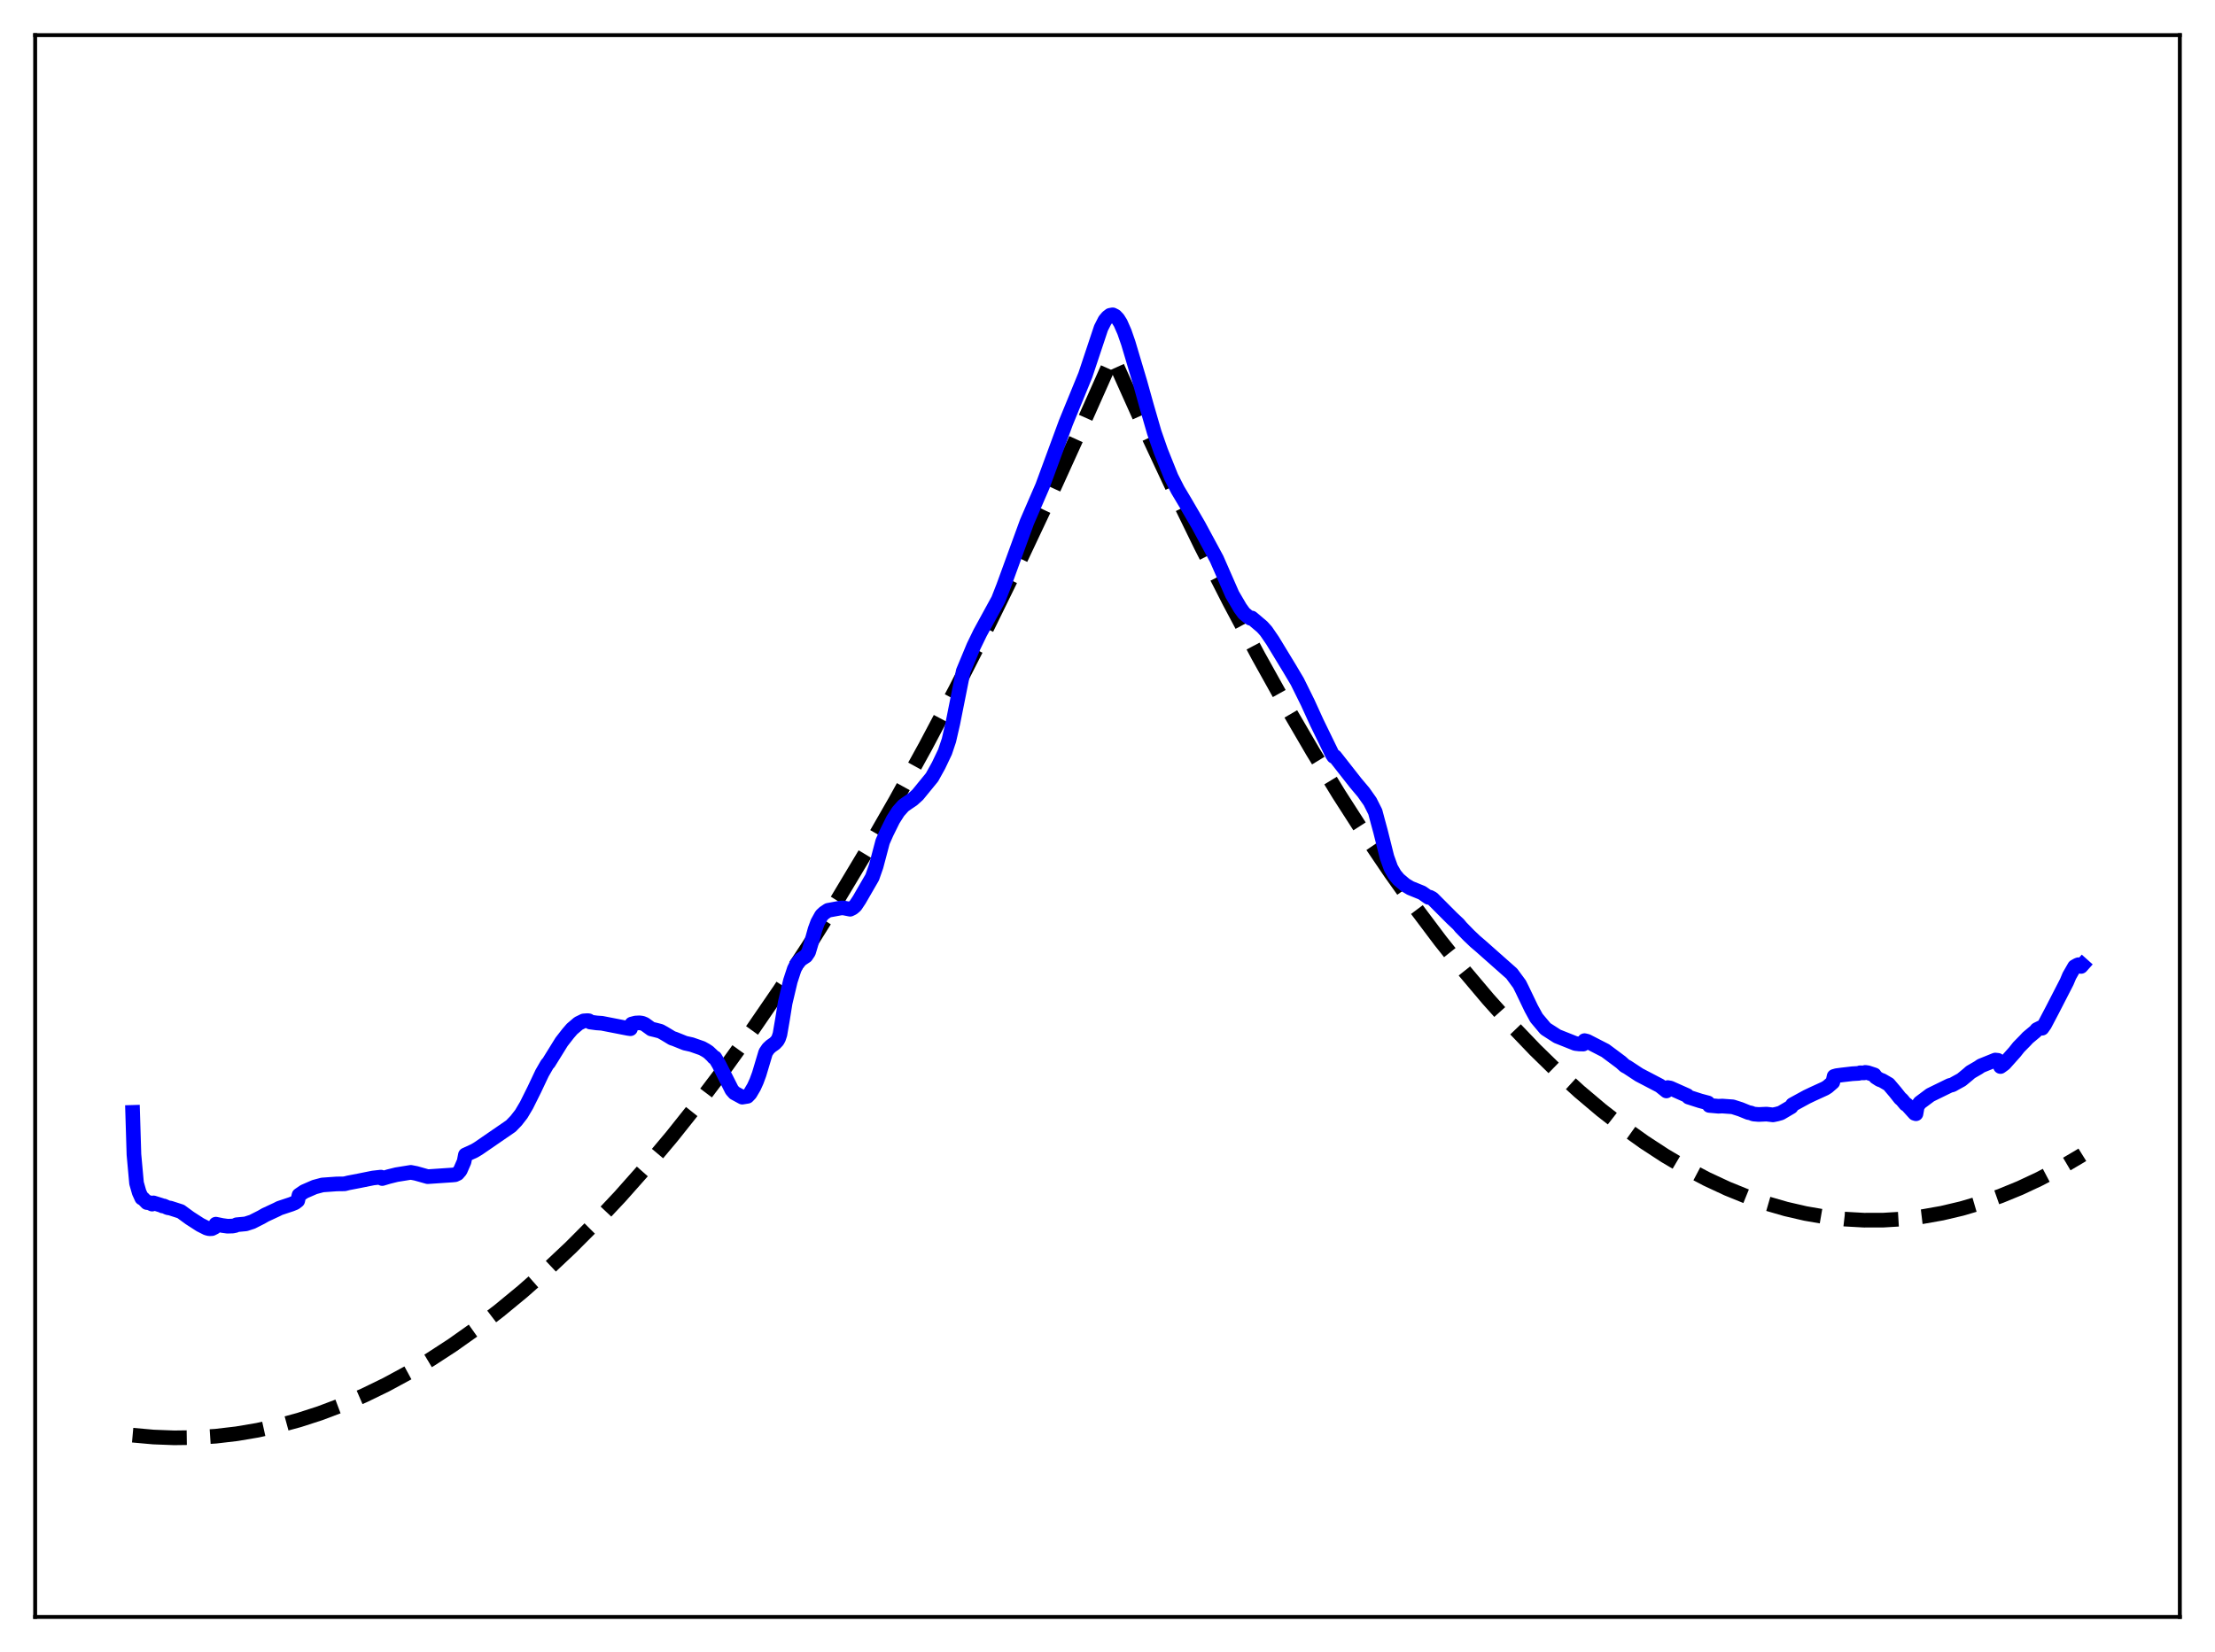 <?xml version="1.0" encoding="utf-8" standalone="no"?>
<!DOCTYPE svg PUBLIC "-//W3C//DTD SVG 1.1//EN"
  "http://www.w3.org/Graphics/SVG/1.1/DTD/svg11.dtd">
<svg xmlns:xlink="http://www.w3.org/1999/xlink" width="453.6pt" height="338.4pt" viewBox="0 0 453.6 338.4" xmlns="http://www.w3.org/2000/svg" version="1.1">
 <defs>
  <style type="text/css">*{stroke-linejoin: round; stroke-linecap: butt}</style>
 </defs>
 <g id="figure_1">
  <g id="patch_1">
   <path d="M 0 338.4 
L 453.6 338.4 
L 453.6 0 
L 0 0 
z
" style="fill: #ffffff"/>
  </g>
  <g id="axes_1">
   <g id="patch_2">
    <path d="M 7.2 331.2 
L 446.4 331.2 
L 446.4 7.2 
L 7.2 7.2 
z
" style="fill: #ffffff"/>
   </g>
   <g id="matplotlib.axis_1"/>
   <g id="matplotlib.axis_2"/>
   <g id="line2d_1">
    <path d="M 27.164 293.972 
L 31.423 294.354 
L 35.681 294.516 
L 39.94 294.459 
L 44.199 294.181 
L 48.458 293.683 
L 52.717 292.965 
L 56.976 292.028 
L 61.235 290.87 
L 65.494 289.492 
L 70.019 287.788 
L 74.544 285.834 
L 79.069 283.633 
L 83.594 281.183 
L 88.119 278.485 
L 92.644 275.539 
L 97.436 272.148 
L 102.227 268.479 
L 107.018 264.532 
L 111.809 260.307 
L 116.867 255.544 
L 121.924 250.471 
L 126.982 245.089 
L 132.305 239.087 
L 137.629 232.742 
L 142.953 226.054 
L 148.543 218.661 
L 154.132 210.889 
L 159.722 202.738 
L 165.578 193.792 
L 171.434 184.431 
L 177.29 174.654 
L 183.412 163.987 
L 189.535 152.866 
L 195.657 141.291 
L 202.045 128.728 
L 208.433 115.669 
L 214.822 102.116 
L 221.476 87.472 
L 227.865 73.108 
L 233.987 86.743 
L 240.109 99.831 
L 245.965 111.839 
L 251.821 123.346 
L 257.677 134.353 
L 263.267 144.392 
L 268.857 153.976 
L 274.18 162.679 
L 279.504 170.969 
L 284.828 178.845 
L 289.885 185.944 
L 294.943 192.67 
L 300 199.023 
L 304.791 204.697 
L 309.583 210.037 
L 314.374 215.041 
L 318.899 219.459 
L 323.424 223.579 
L 327.949 227.4 
L 332.474 230.922 
L 336.733 233.964 
L 340.992 236.742 
L 345.251 239.254 
L 349.51 241.503 
L 353.769 243.486 
L 357.761 245.105 
L 361.754 246.491 
L 365.747 247.645 
L 369.74 248.566 
L 373.732 249.254 
L 377.725 249.71 
L 381.718 249.934 
L 385.711 249.924 
L 389.703 249.682 
L 393.696 249.207 
L 397.689 248.5 
L 401.681 247.56 
L 405.674 246.387 
L 409.667 244.982 
L 413.66 243.344 
L 417.652 241.474 
L 421.911 239.222 
L 426.17 236.706 
L 426.436 236.54 
L 426.436 236.54 
" clip-path="url(#p1d6fef899c)" style="fill: none; stroke-dasharray: 11.1,4.8; stroke-dashoffset: 0; stroke: #000000; stroke-width: 3"/>
   </g>
   <g id="line2d_2">
    <path d="M 27.164 227.85 
L 27.43 236.492 
L 27.962 242.355 
L 28.495 244.218 
L 29.027 245.393 
L 29.293 245.492 
L 30.092 246.323 
L 30.358 246.26 
L 31.156 246.642 
L 31.423 246.393 
L 33.02 246.889 
L 33.286 247.021 
L 33.552 247.021 
L 34.351 247.379 
L 34.883 247.463 
L 37.012 248.148 
L 38.876 249.509 
L 41.005 250.882 
L 42.336 251.553 
L 42.868 251.69 
L 43.401 251.663 
L 43.933 251.397 
L 44.199 250.751 
L 45.53 251.023 
L 46.595 251.168 
L 47.66 251.133 
L 48.192 251.022 
L 48.458 250.868 
L 50.321 250.693 
L 51.652 250.262 
L 53.516 249.316 
L 54.314 248.856 
L 56.71 247.741 
L 57.242 247.467 
L 59.638 246.67 
L 60.436 246.35 
L 60.969 245.934 
L 61.235 244.797 
L 62.3 244.073 
L 64.429 243.146 
L 66.026 242.72 
L 68.954 242.511 
L 70.551 242.49 
L 71.35 242.289 
L 73.479 241.881 
L 76.407 241.291 
L 78.004 241.111 
L 78.271 241.404 
L 79.601 241.007 
L 81.199 240.61 
L 84.127 240.139 
L 85.191 240.346 
L 87.587 241.02 
L 92.644 240.678 
L 93.177 240.624 
L 93.709 240.377 
L 94.241 239.76 
L 95.04 237.931 
L 95.306 236.566 
L 97.169 235.714 
L 97.968 235.234 
L 104.623 230.655 
L 105.687 229.556 
L 106.752 228.194 
L 107.817 226.396 
L 109.414 223.189 
L 111.011 219.814 
L 112.076 217.966 
L 112.342 217.698 
L 115.004 213.401 
L 116.335 211.692 
L 117.133 210.766 
L 118.464 209.632 
L 119.529 209.113 
L 120.327 209.056 
L 120.593 209.093 
L 120.86 209.35 
L 122.191 209.528 
L 123.255 209.601 
L 128.579 210.642 
L 129.111 210.715 
L 129.377 209.755 
L 130.176 209.547 
L 130.975 209.51 
L 131.507 209.585 
L 132.039 209.803 
L 133.37 210.769 
L 134.169 210.958 
L 135.233 211.233 
L 136.032 211.676 
L 136.831 212.157 
L 137.629 212.645 
L 138.161 212.819 
L 140.291 213.675 
L 141.622 213.969 
L 143.751 214.712 
L 144.55 215.156 
L 145.082 215.508 
L 145.881 216.261 
L 146.147 216.579 
L 146.413 216.661 
L 147.212 217.992 
L 149.873 223.26 
L 150.406 223.863 
L 152.003 224.733 
L 153.068 224.56 
L 153.6 224.001 
L 154.399 222.643 
L 154.931 221.463 
L 155.463 220.026 
L 156.794 215.574 
L 157.327 214.789 
L 157.859 214.29 
L 158.657 213.728 
L 159.19 213.162 
L 159.456 212.665 
L 159.722 211.855 
L 160.255 208.749 
L 160.787 205.429 
L 161.852 200.943 
L 162.65 198.508 
L 163.183 197.446 
L 163.981 196.526 
L 165.046 195.823 
L 165.578 195.037 
L 166.111 193.259 
L 166.909 190.386 
L 167.441 188.939 
L 168.24 187.5 
L 168.772 186.998 
L 169.571 186.464 
L 172.233 185.976 
L 172.765 185.978 
L 174.096 186.241 
L 174.628 185.977 
L 175.161 185.516 
L 175.959 184.318 
L 178.621 179.712 
L 179.42 177.435 
L 180.751 172.409 
L 181.549 170.604 
L 182.88 167.912 
L 183.945 166.237 
L 185.009 165.038 
L 185.808 164.472 
L 186.873 163.756 
L 187.937 162.794 
L 190.865 159.21 
L 192.196 156.812 
L 193.527 154.016 
L 194.326 151.635 
L 195.124 148.169 
L 197.254 137.494 
L 199.383 132.376 
L 200.714 129.631 
L 204.441 122.815 
L 205.505 120.092 
L 210.297 106.937 
L 213.491 99.563 
L 218.282 86.547 
L 222.275 76.795 
L 223.606 72.793 
L 225.469 67.199 
L 226.268 65.629 
L 226.8 64.988 
L 227.332 64.58 
L 227.865 64.488 
L 228.397 64.755 
L 228.929 65.321 
L 229.462 66.168 
L 230.26 67.977 
L 231.059 70.281 
L 233.455 78.315 
L 234.785 83.081 
L 236.383 88.594 
L 237.713 92.407 
L 239.843 97.717 
L 241.174 100.335 
L 242.771 103.014 
L 245.433 107.591 
L 249.159 114.497 
L 252.353 121.782 
L 253.951 124.51 
L 254.749 125.619 
L 255.548 126.288 
L 256.08 126.641 
L 256.346 126.584 
L 258.476 128.388 
L 259.274 129.275 
L 260.605 131.216 
L 264.065 136.905 
L 265.663 139.597 
L 267.792 143.903 
L 269.655 147.986 
L 272.849 154.546 
L 273.116 154.944 
L 273.382 154.977 
L 277.641 160.405 
L 279.238 162.301 
L 280.569 164.188 
L 281.633 166.298 
L 282.166 168.303 
L 282.698 170.25 
L 284.029 175.567 
L 284.828 177.785 
L 285.626 179.178 
L 286.425 180.137 
L 287.756 181.26 
L 288.82 181.901 
L 291.216 182.874 
L 292.547 183.813 
L 292.813 183.781 
L 293.345 184.063 
L 297.338 188.068 
L 298.669 189.319 
L 299.201 189.963 
L 300.799 191.601 
L 302.129 192.865 
L 303.194 193.77 
L 309.583 199.428 
L 311.18 201.602 
L 311.712 202.673 
L 313.575 206.554 
L 314.64 208.503 
L 316.503 210.721 
L 318.899 212.264 
L 322.625 213.748 
L 323.424 213.838 
L 324.223 213.858 
L 324.489 213.157 
L 325.021 213.283 
L 328.748 215.199 
L 331.942 217.578 
L 332.74 218.304 
L 333.273 218.59 
L 335.668 220.167 
L 339.927 222.394 
L 341.258 223.461 
L 341.524 222.772 
L 342.057 222.867 
L 345.517 224.408 
L 345.783 224.723 
L 348.179 225.49 
L 349.776 225.918 
L 350.042 226.43 
L 351.905 226.594 
L 352.704 226.559 
L 354.833 226.713 
L 356.431 227.225 
L 358.028 227.876 
L 358.56 227.981 
L 359.092 228.195 
L 360.157 228.284 
L 361.754 228.21 
L 363.085 228.364 
L 363.884 228.198 
L 364.682 227.973 
L 366.812 226.719 
L 367.078 226.275 
L 368.941 225.253 
L 370.006 224.673 
L 371.337 224.04 
L 373.732 222.946 
L 374.265 222.61 
L 375.329 221.689 
L 375.596 220.477 
L 376.128 220.325 
L 377.193 220.184 
L 379.322 219.937 
L 380.653 219.858 
L 380.919 219.745 
L 381.718 219.768 
L 381.984 219.66 
L 382.516 219.738 
L 383.847 220.175 
L 384.113 220.627 
L 384.912 221.138 
L 385.444 221.331 
L 386.775 222.105 
L 388.106 223.671 
L 389.171 225.015 
L 389.437 225.207 
L 390.236 226.166 
L 390.502 226.292 
L 392.099 228.052 
L 392.365 228.132 
L 392.631 226.634 
L 393.164 225.877 
L 395.293 224.287 
L 399.286 222.335 
L 399.818 222.21 
L 400.351 221.906 
L 401.681 221.174 
L 403.012 220.075 
L 403.545 219.607 
L 405.142 218.682 
L 405.674 218.314 
L 408.602 217.132 
L 409.135 217.189 
L 409.401 217.428 
L 409.667 218.461 
L 410.465 217.879 
L 412.595 215.496 
L 413.393 214.489 
L 414.724 213.135 
L 415.257 212.56 
L 416.854 211.225 
L 417.12 210.889 
L 417.919 210.495 
L 418.185 210.615 
L 418.717 209.868 
L 420.314 206.83 
L 423.242 201.134 
L 423.775 199.866 
L 424.839 198.016 
L 425.372 197.715 
L 425.638 197.604 
L 426.17 197.956 
L 426.436 197.658 
L 426.436 197.658 
" clip-path="url(#p1d6fef899c)" style="fill: none; stroke: #0000ff; stroke-width: 3; stroke-linecap: square"/>
   </g>
   <g id="patch_3">
    <path d="M 7.2 331.2 
L 7.2 7.2 
" style="fill: none; stroke: #000000; stroke-width: 0.8; stroke-linejoin: miter; stroke-linecap: square"/>
   </g>
   <g id="patch_4">
    <path d="M 446.4 331.2 
L 446.4 7.2 
" style="fill: none; stroke: #000000; stroke-width: 0.8; stroke-linejoin: miter; stroke-linecap: square"/>
   </g>
   <g id="patch_5">
    <path d="M 7.2 331.2 
L 446.4 331.2 
" style="fill: none; stroke: #000000; stroke-width: 0.8; stroke-linejoin: miter; stroke-linecap: square"/>
   </g>
   <g id="patch_6">
    <path d="M 7.2 7.2 
L 446.4 7.2 
" style="fill: none; stroke: #000000; stroke-width: 0.8; stroke-linejoin: miter; stroke-linecap: square"/>
   </g>
  </g>
 </g>
 <defs>
  <clipPath id="p1d6fef899c">
   <rect x="7.2" y="7.2" width="439.2" height="324"/>
  </clipPath>
 </defs>
</svg>
